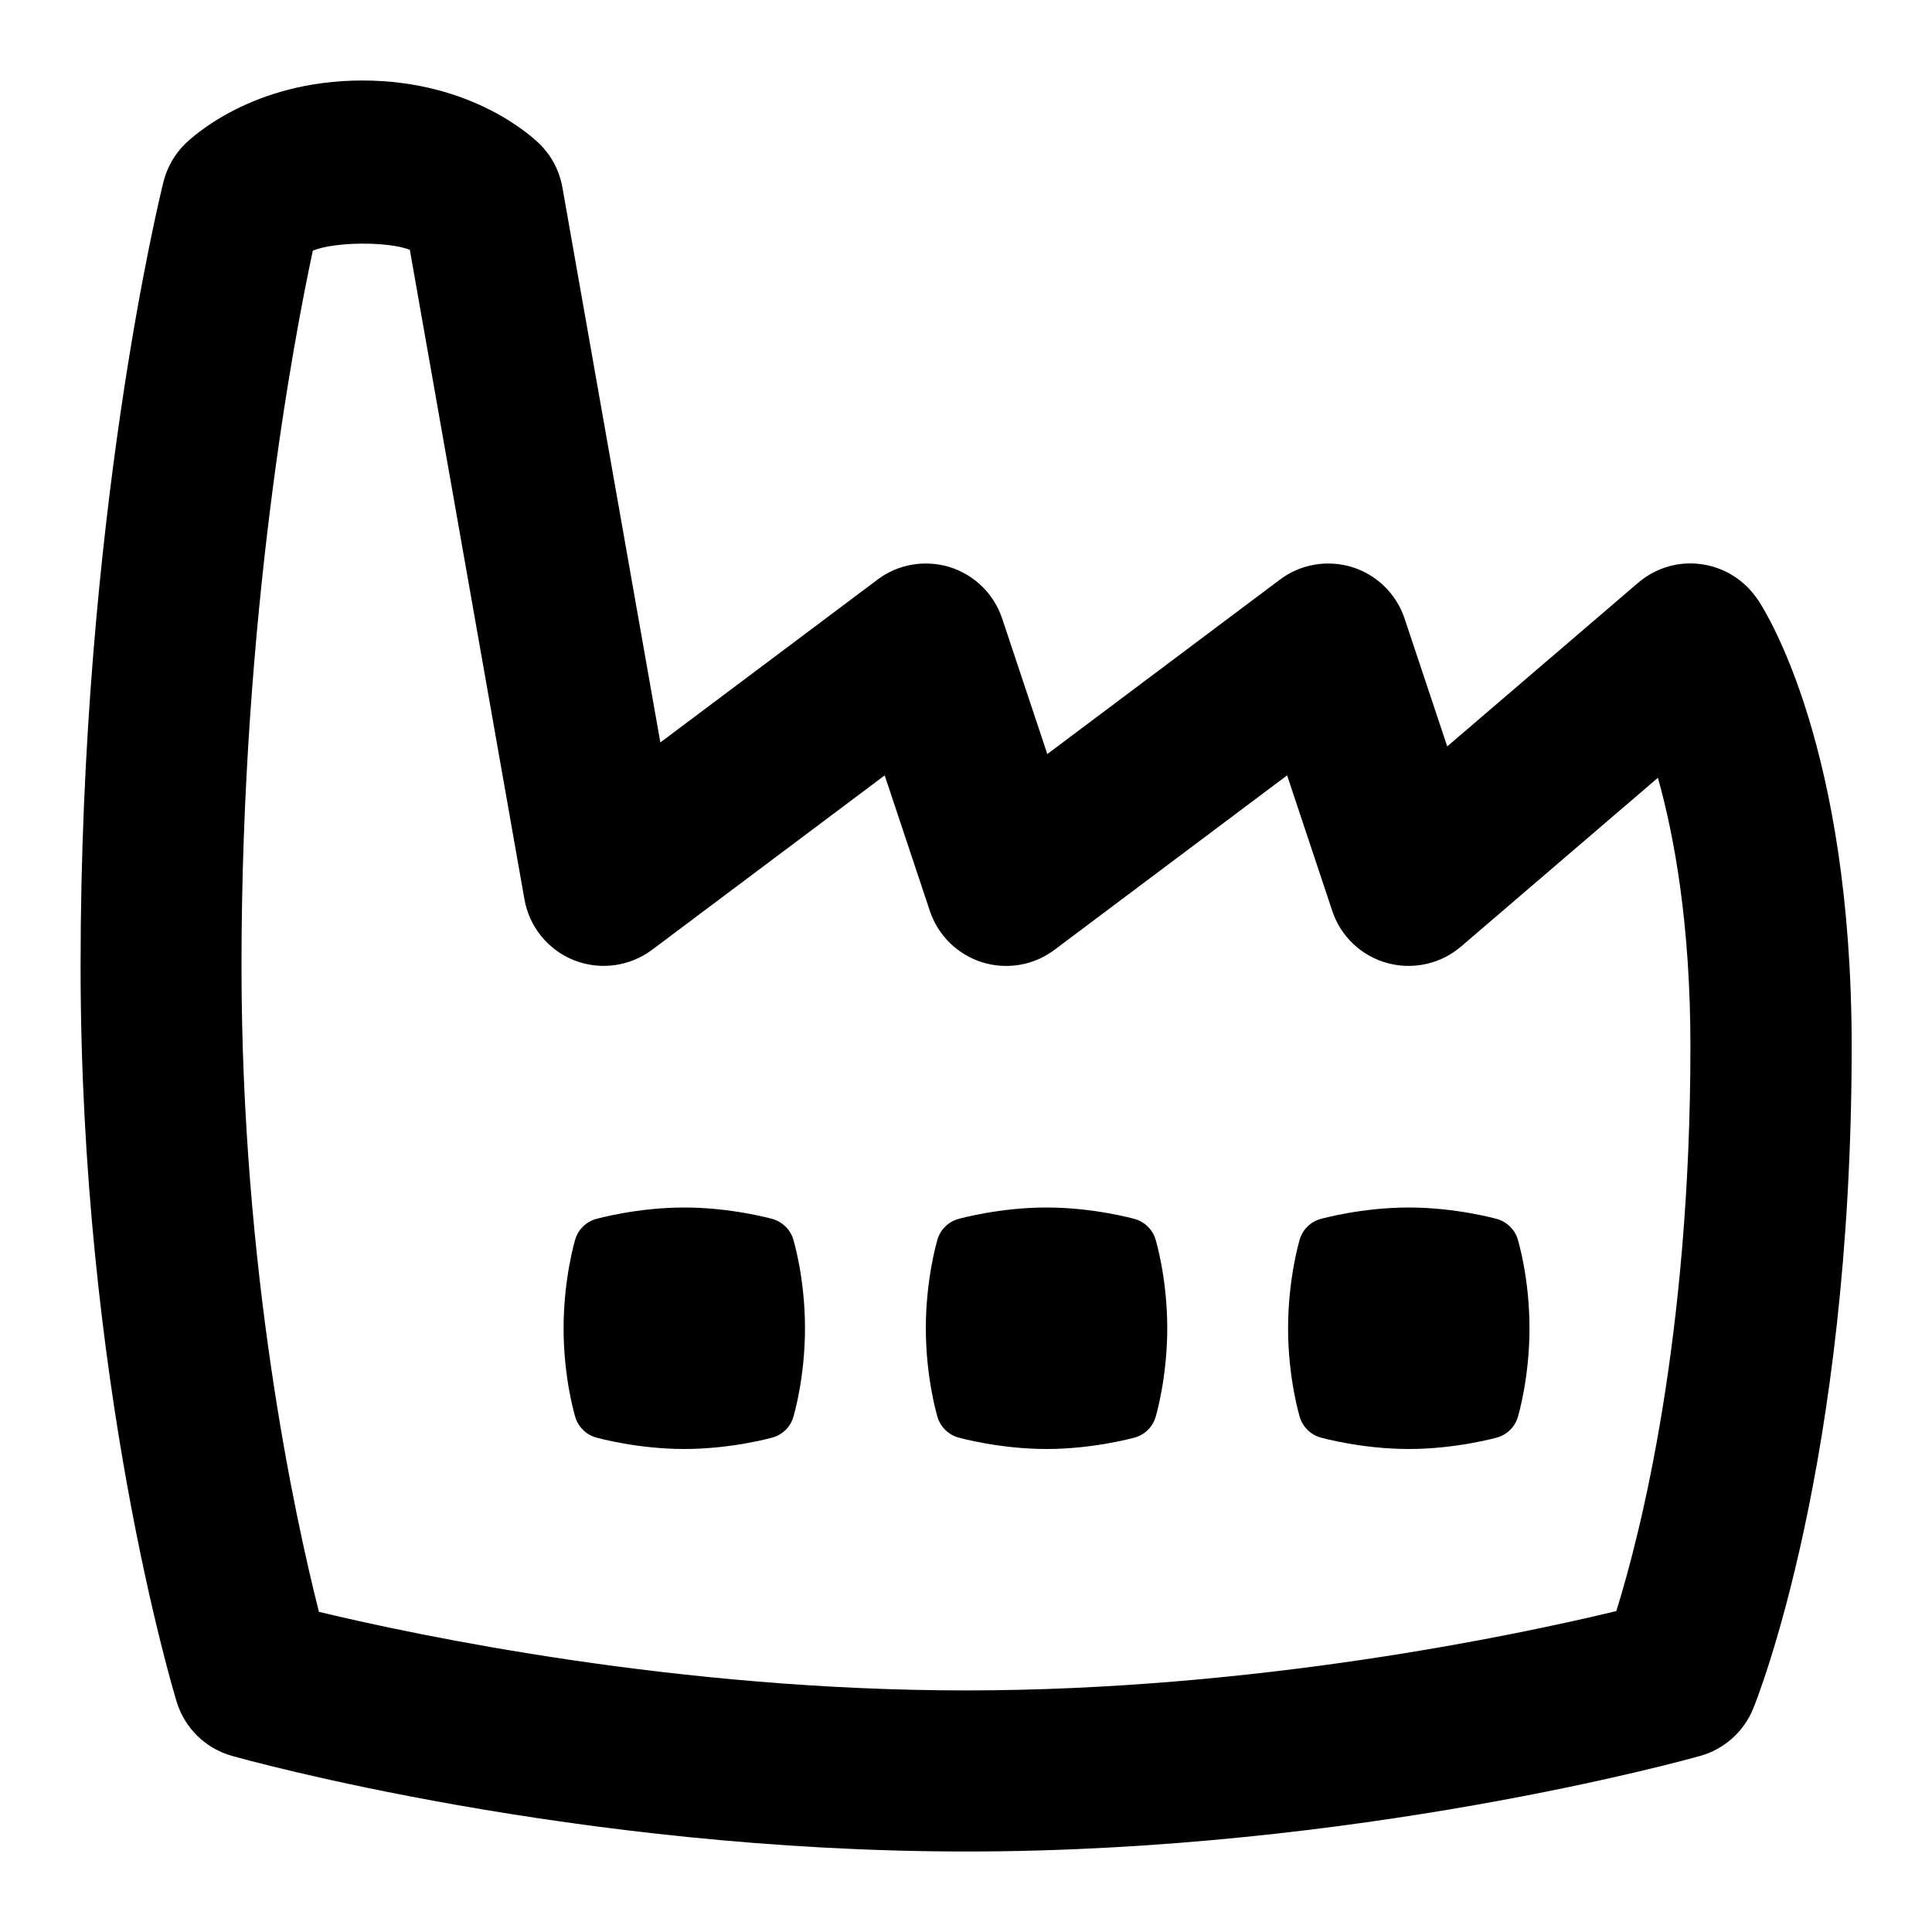 <svg id="Layer_1" viewBox="0 0 24 24" xmlns="http://www.w3.org/2000/svg" data-name="Layer 1"><path d="m21.832 7.445c-.159-.238-.412-.397-.695-.436-.287-.041-.57.045-.788.231l-2.371 2.032-.53-1.589c-.102-.305-.344-.542-.65-.638-.306-.094-.641-.039-.898.155l-2.89 2.167-.561-1.684c-.102-.305-.344-.542-.65-.638-.307-.094-.641-.039-.898.155l-2.698 2.023-1.217-6.897c-.036-.202-.133-.388-.278-.533-.081-.081-.833-.793-2.207-.793s-2.126.712-2.207.793c-.128.128-.219.289-.263.464-.042.168-1.03 4.184-1.03 9.743 0 5.175 1.146 8.982 1.194 9.142.1.325.358.578.686.67.172.049 4.272 1.188 9.121 1.188s8.948-1.139 9.12-1.188c.296-.083.538-.299.655-.583.05-.122 1.225-3.049 1.225-8.229 0-3.696-1.048-5.375-1.168-5.555zm-1.752 12.568c-1.21.292-4.468.986-8.08.986-3.578 0-6.796-.678-8.038-.976-.3-1.184-.962-4.23-.962-8.024 0-4.359.65-7.786.886-8.885.266-.112.933-.117 1.205-.011l1.424 8.07c.061.342.294.628.617.756.324.127.689.078.968-.13l2.89-2.167.561 1.684c.102.305.344.542.65.638.307.095.641.039.898-.155l2.89-2.167.561 1.684c.105.316.361.559.682.647s.665.012.918-.205l2.445-2.096c.205.728.404 1.825.404 3.336 0 3.626-.622 6.057-.92 7.014z"/><path d="m9.597 15.143c-.021-.006-.516-.143-1.097-.143s-1.076.137-1.097.143c-.123.035-.22.13-.257.253-.006.02-.145.489-.145 1.104 0 .621.14 1.086.146 1.105.037.122.134.217.257.252.021.006.516.143 1.097.143s1.076-.137 1.097-.143c.123-.035.22-.13.257-.253.006-.02.145-.489.145-1.104 0-.621-.14-1.086-.146-1.105-.037-.122-.134-.217-.257-.252z"/><path d="m14.097 15.143c-.021-.006-.516-.143-1.097-.143s-1.076.137-1.097.143c-.123.035-.22.13-.257.253-.006.02-.145.489-.145 1.104 0 .621.14 1.086.146 1.105.037.122.134.217.257.252.021.006.516.143 1.097.143s1.076-.137 1.097-.143c.123-.035.22-.13.257-.253.006-.02.145-.489.145-1.104 0-.621-.14-1.086-.146-1.105-.037-.122-.134-.217-.257-.252z"/><path d="m18.597 15.143c-.021-.006-.516-.143-1.097-.143s-1.076.137-1.097.143c-.123.035-.22.13-.257.253-.006.02-.145.489-.145 1.104 0 .621.14 1.086.146 1.105.037.122.134.217.257.252.021.006.516.143 1.097.143s1.076-.137 1.097-.143c.123-.035.22-.13.257-.253.006-.02.145-.489.145-1.104 0-.621-.14-1.086-.146-1.105-.037-.122-.134-.217-.257-.252z"/></svg>